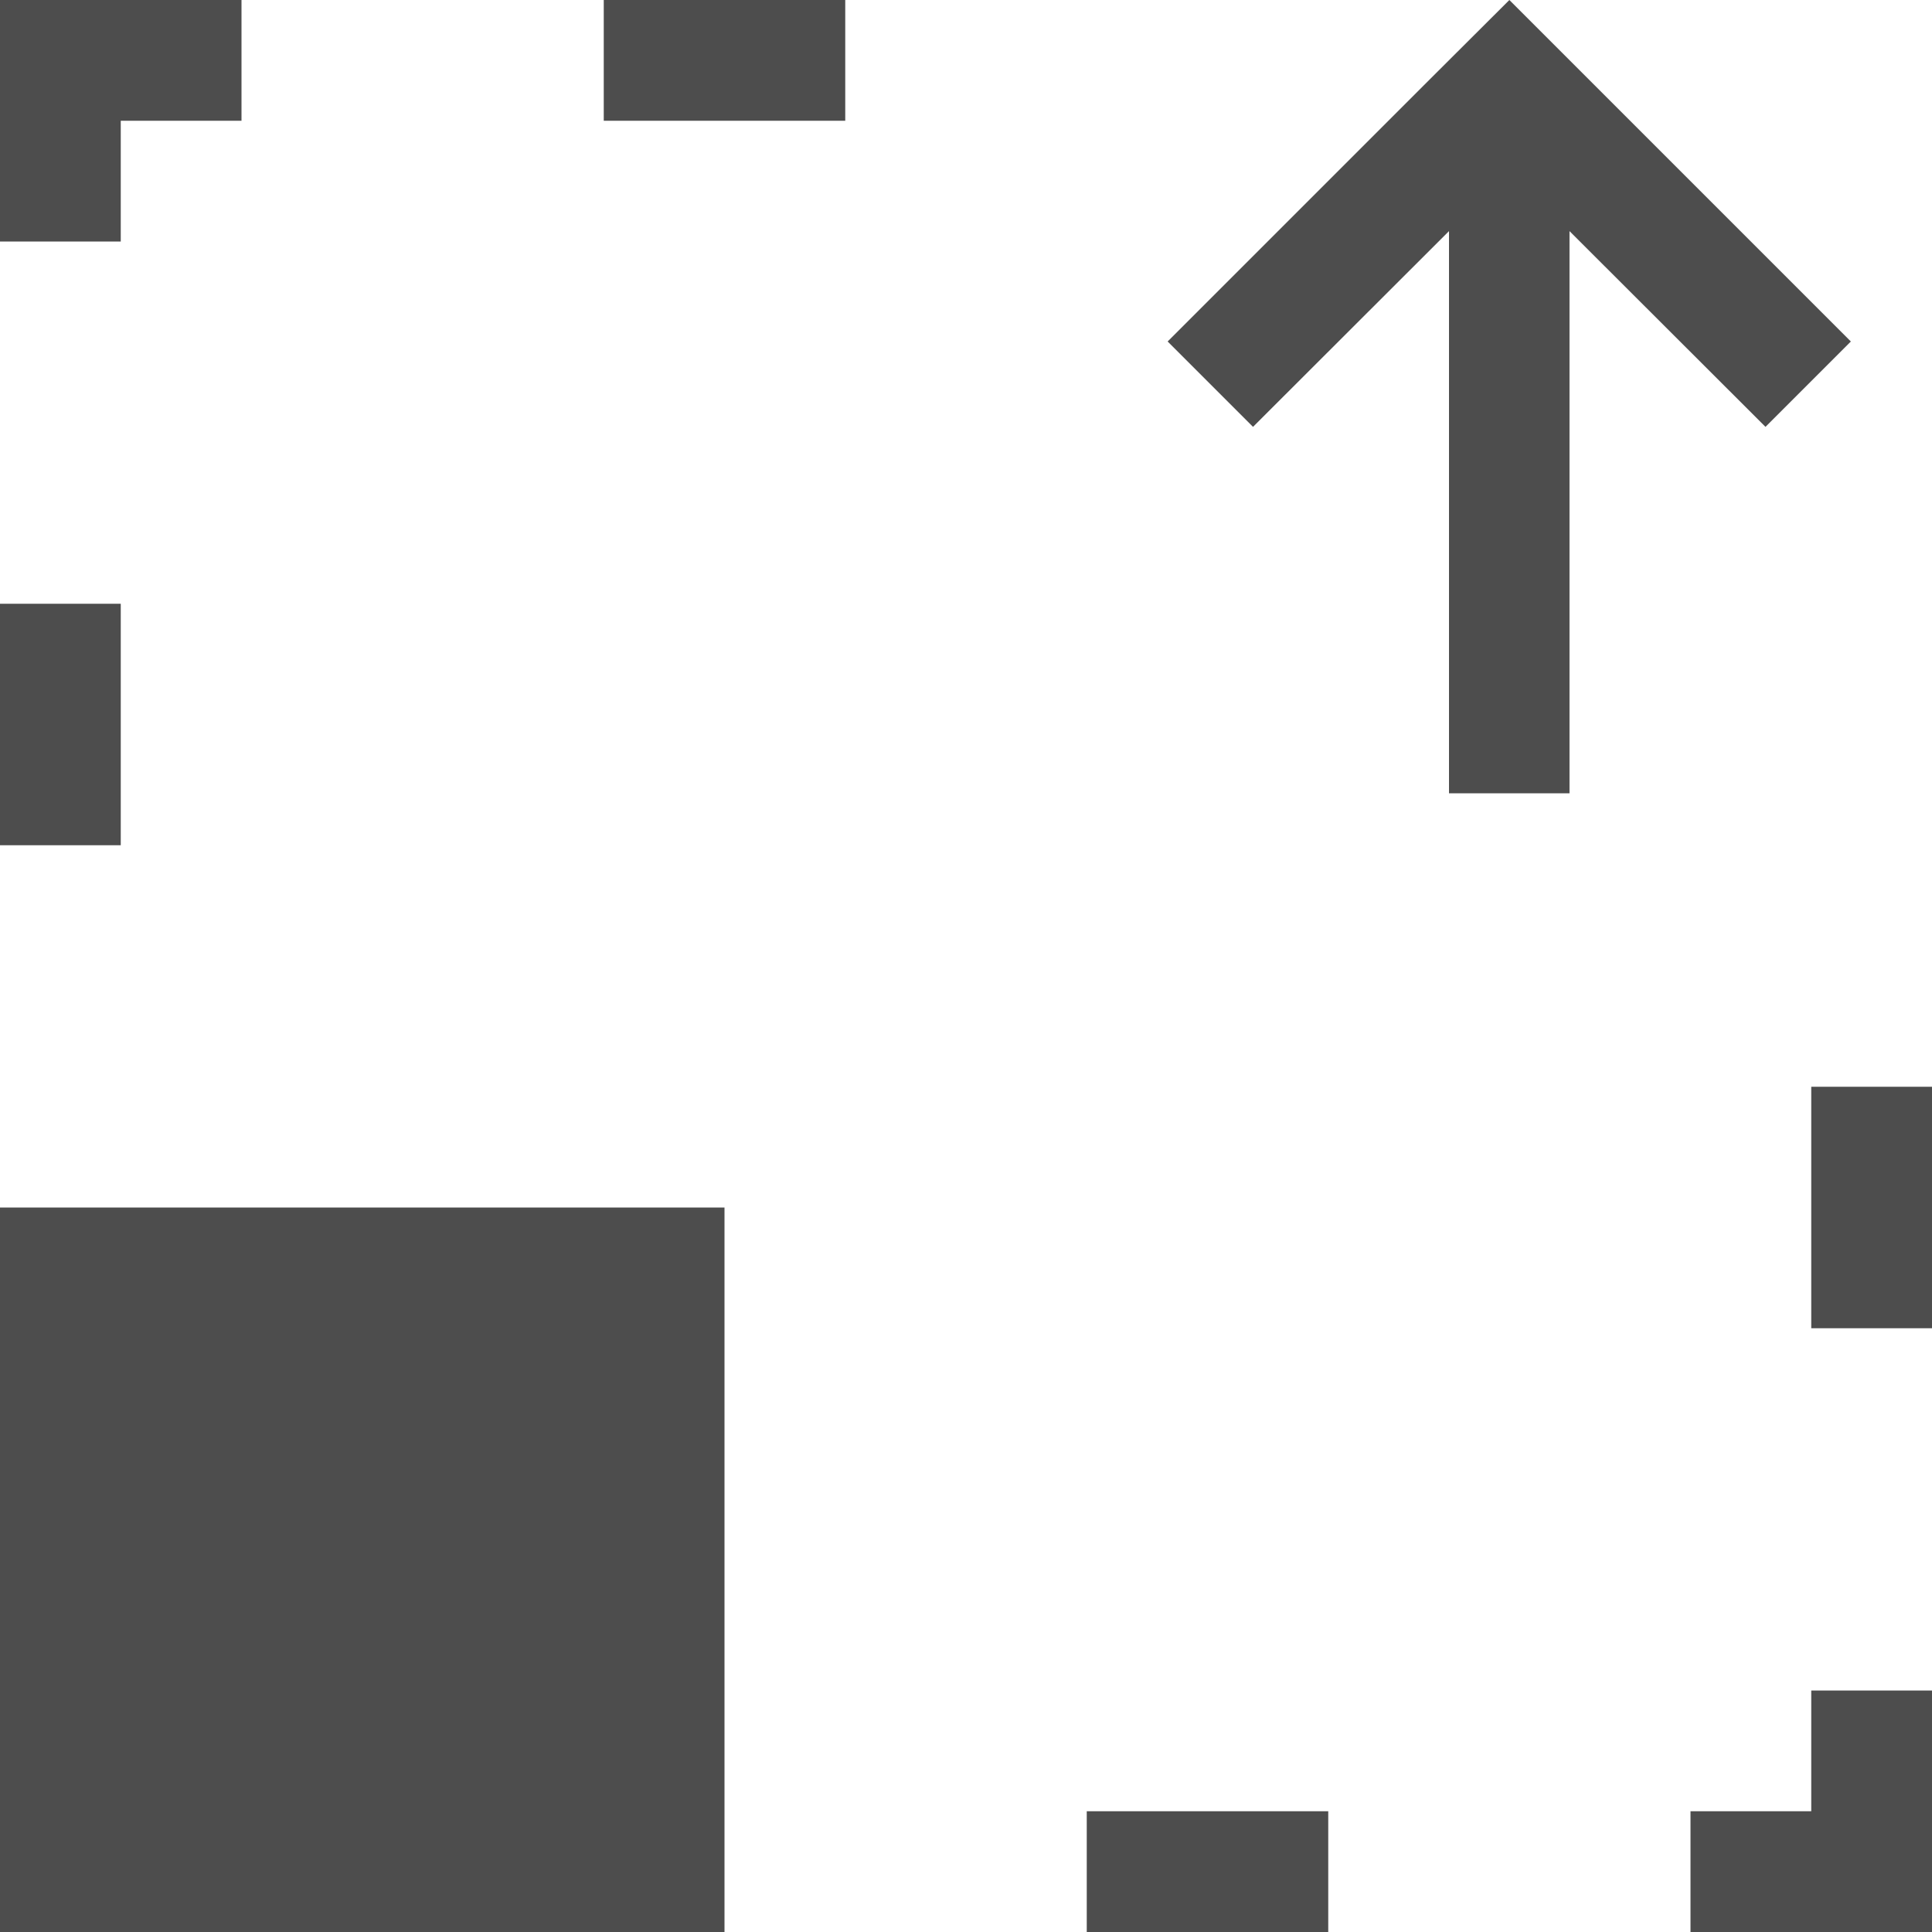 <?xml version="1.0" encoding="UTF-8" standalone="no"?>
<!-- Created with Inkscape (http://www.inkscape.org/) -->
<svg height="16" id="svg4355" inkscape:version="0.91 r13725" sodipodi:docname="labplot-zoom-in-y.svg" version="1.1" width="16" xmlns="http://www.w3.org/2000/svg" xmlns:cc="http://creativecommons.org/ns#" xmlns:dc="http://purl.org/dc/elements/1.1/" xmlns:inkscape="http://www.inkscape.org/namespaces/inkscape" xmlns:rdf="http://www.w3.org/1999/02/22-rdf-syntax-ns#" xmlns:sodipodi="http://sodipodi.sourceforge.net/DTD/sodipodi-0.dtd" xmlns:svg="http://www.w3.org/2000/svg">
 <defs id="defs4357">
  <style id="current-color-scheme" type="text/css">
   .ColorScheme-Text {
        color:#4d4d4d;
      }
      .ColorScheme-Background {
        color:#eff0f1;
      }
      .ColorScheme-Highlight {
        color:#3daee9;
      }
      .ColorScheme-ViewText {
        color:#31363b;
      }
      .ColorScheme-ViewBackground {
        color:#fcfcfc;
      }
      .ColorScheme-ViewHover {
        color:#93cee9;
      }
      .ColorScheme-ViewFocus{
        color:#3daee9;
      }
      .ColorScheme-ButtonText {
        color:#31363b;
      }
      .ColorScheme-ButtonBackground {
        color:#eff0f1;
      }
      .ColorScheme-ButtonHover {
        color:#93cee9;
      }
      .ColorScheme-ButtonFocus{
        color:#3daee9;
      }
  </style>
 </defs>
 <sodipodi:namedview bordercolor="#666666" borderopacity="1.0" fit-margin-bottom="0" fit-margin-left="0" fit-margin-right="0" fit-margin-top="0" height="0px" id="base" inkscape:current-layer="layer1" inkscape:cx="-3.3961576" inkscape:cy="14.415263" inkscape:document-units="px" inkscape:pageopacity="0.0" inkscape:pageshadow="2" inkscape:showpageshadow="false" inkscape:window-height="847" inkscape:window-maximized="1" inkscape:window-width="1600" inkscape:window-x="0" inkscape:window-y="30" inkscape:zoom="15.99" pagecolor="#000000" showgrid="false" showguides="false" width="0px">
  <inkscape:grid id="grid4112" type="xygrid">
  </inkscape:grid>
  <sodipodi:guide id="guide4118" orientation="18,0" position="2,20">
  </sodipodi:guide>
  <sodipodi:guide id="guide4120" orientation="0,18" position="2,2">
  </sodipodi:guide>
  <sodipodi:guide id="guide4122" orientation="-18,0" position="20,2">
  </sodipodi:guide>
  <sodipodi:guide id="guide4124" orientation="0,-18" position="20,20">
  </sodipodi:guide>
  <sodipodi:guide id="guide4126" orientation="16,0" position="3,19">
  </sodipodi:guide>
  <sodipodi:guide id="guide4128" orientation="0,16" position="3,3">
  </sodipodi:guide>
  <sodipodi:guide id="guide4130" orientation="-16,0" position="19,3">
  </sodipodi:guide>
  <sodipodi:guide id="guide4132" orientation="0,-16" position="19,19">
  </sodipodi:guide>
 </sodipodi:namedview>
 <g id="layer1" inkscape:groupmode="layer" inkscape:label="Capa 1" transform="translate(-544.571,-748.934)">
  <path class="ColorScheme-Text" d="m 544.571,748.934 0,2 1,0 0,-1 1,0 0,-1 -2,0 z m 5,0 0,1 2,0 0,-1 -2,0 z m 7.5,0 -0.709,0.707 -2.121,2.121 0.707,0.707 1.623,-1.621 0,4.656 0.998,0 0,-4.656 1.623,1.621 0.707,-0.707 -2.828,-2.828 z m -12.5,5 0,2 1,0 0,-2 -1,0 z m 15,4 0,2 1,0 0,-2 -1,0 z m -15,1 0,6 6,0 0,-6 -6,0 z m 15,4 0,1 -1,0 0,1 2,0 0,-2 -1,0 z m -6,1 0,1 2,0 0,-1 -2,0 z" id="path4153" inkscape:connector-curvature="0" style="fill:currentColor">
  </path>
 </g>
</svg>
